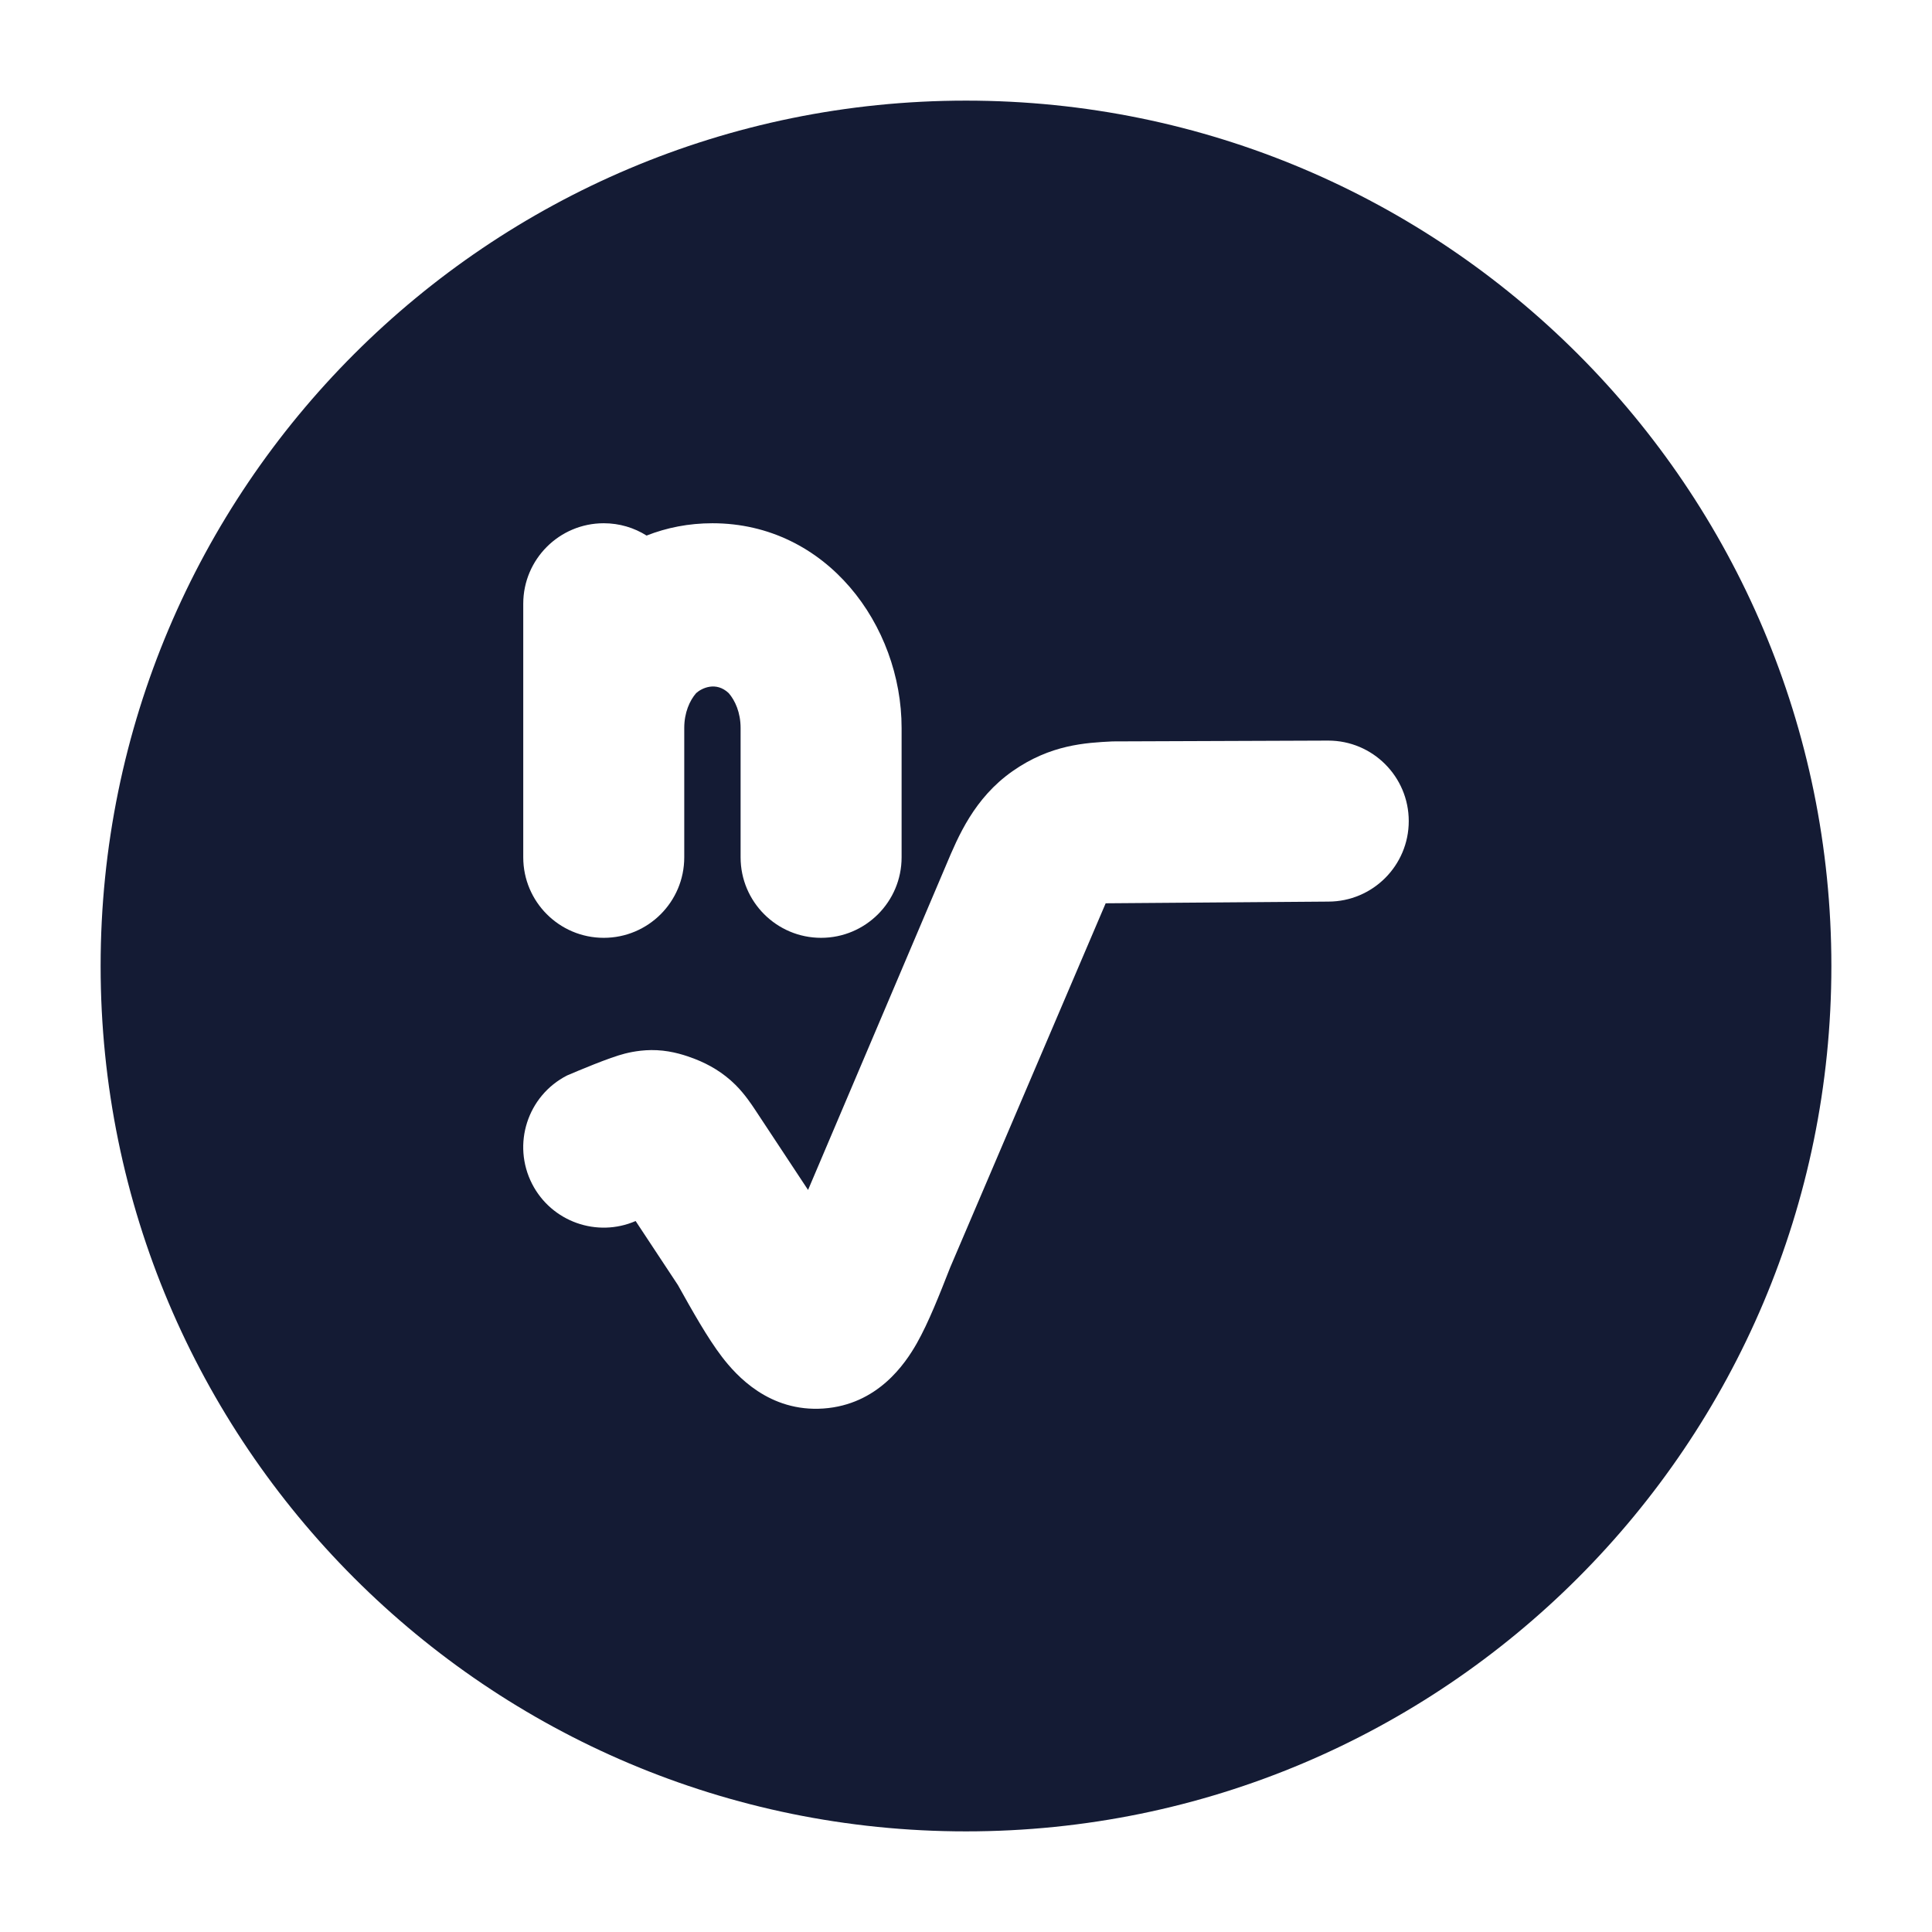 <svg width="24" height="24" viewBox="0 0 24 24" fill="none" xmlns="http://www.w3.org/2000/svg">
<path fill-rule="evenodd" clip-rule="evenodd" d="M12 1.25C6.063 1.25 1.25 6.063 1.25 12C1.25 17.937 6.063 22.75 12 22.75C17.937 22.75 22.75 17.937 22.75 12C22.75 6.063 17.937 1.25 12 1.25ZM8.032 6.653C7.878 6.556 7.696 6.5 7.5 6.5C6.948 6.5 6.5 6.948 6.5 7.5V10.65C6.5 11.202 6.948 11.65 7.5 11.65C8.053 11.65 8.5 11.202 8.5 10.65V9.043C8.5 8.852 8.568 8.702 8.648 8.61C8.717 8.548 8.894 8.461 9.052 8.61C9.132 8.702 9.2 8.852 9.2 9.043V10.65C9.2 11.202 9.648 11.65 10.2 11.65C10.752 11.65 11.2 11.202 11.2 10.65V9.043C11.2 7.768 10.269 6.5 8.85 6.5C8.555 6.5 8.281 6.555 8.032 6.653ZM16.5 9.2L13.82 9.21C13.486 9.227 13.05 9.249 12.578 9.58C12.102 9.914 11.903 10.389 11.753 10.746L10.038 14.782L9.375 13.778C9.34 13.726 9.255 13.595 9.138 13.478C8.981 13.322 8.807 13.223 8.633 13.155C8.524 13.113 8.359 13.056 8.162 13.046C7.966 13.036 7.804 13.078 7.763 13.088C7.571 13.136 7.178 13.303 7.051 13.357L7.051 13.357L7.044 13.36C6.552 13.612 6.358 14.215 6.61 14.707C6.852 15.178 7.417 15.376 7.896 15.168L8.421 15.963C8.596 16.276 8.788 16.62 8.969 16.856C9.148 17.09 9.557 17.544 10.23 17.497C10.902 17.449 11.243 16.944 11.389 16.687C11.535 16.429 11.671 16.082 11.803 15.746L13.735 11.221L16.5 11.2C17.052 11.2 17.5 10.752 17.5 10.2C17.5 9.648 17.052 9.2 16.5 9.2Z" fill="#141B34"/>
</svg>
